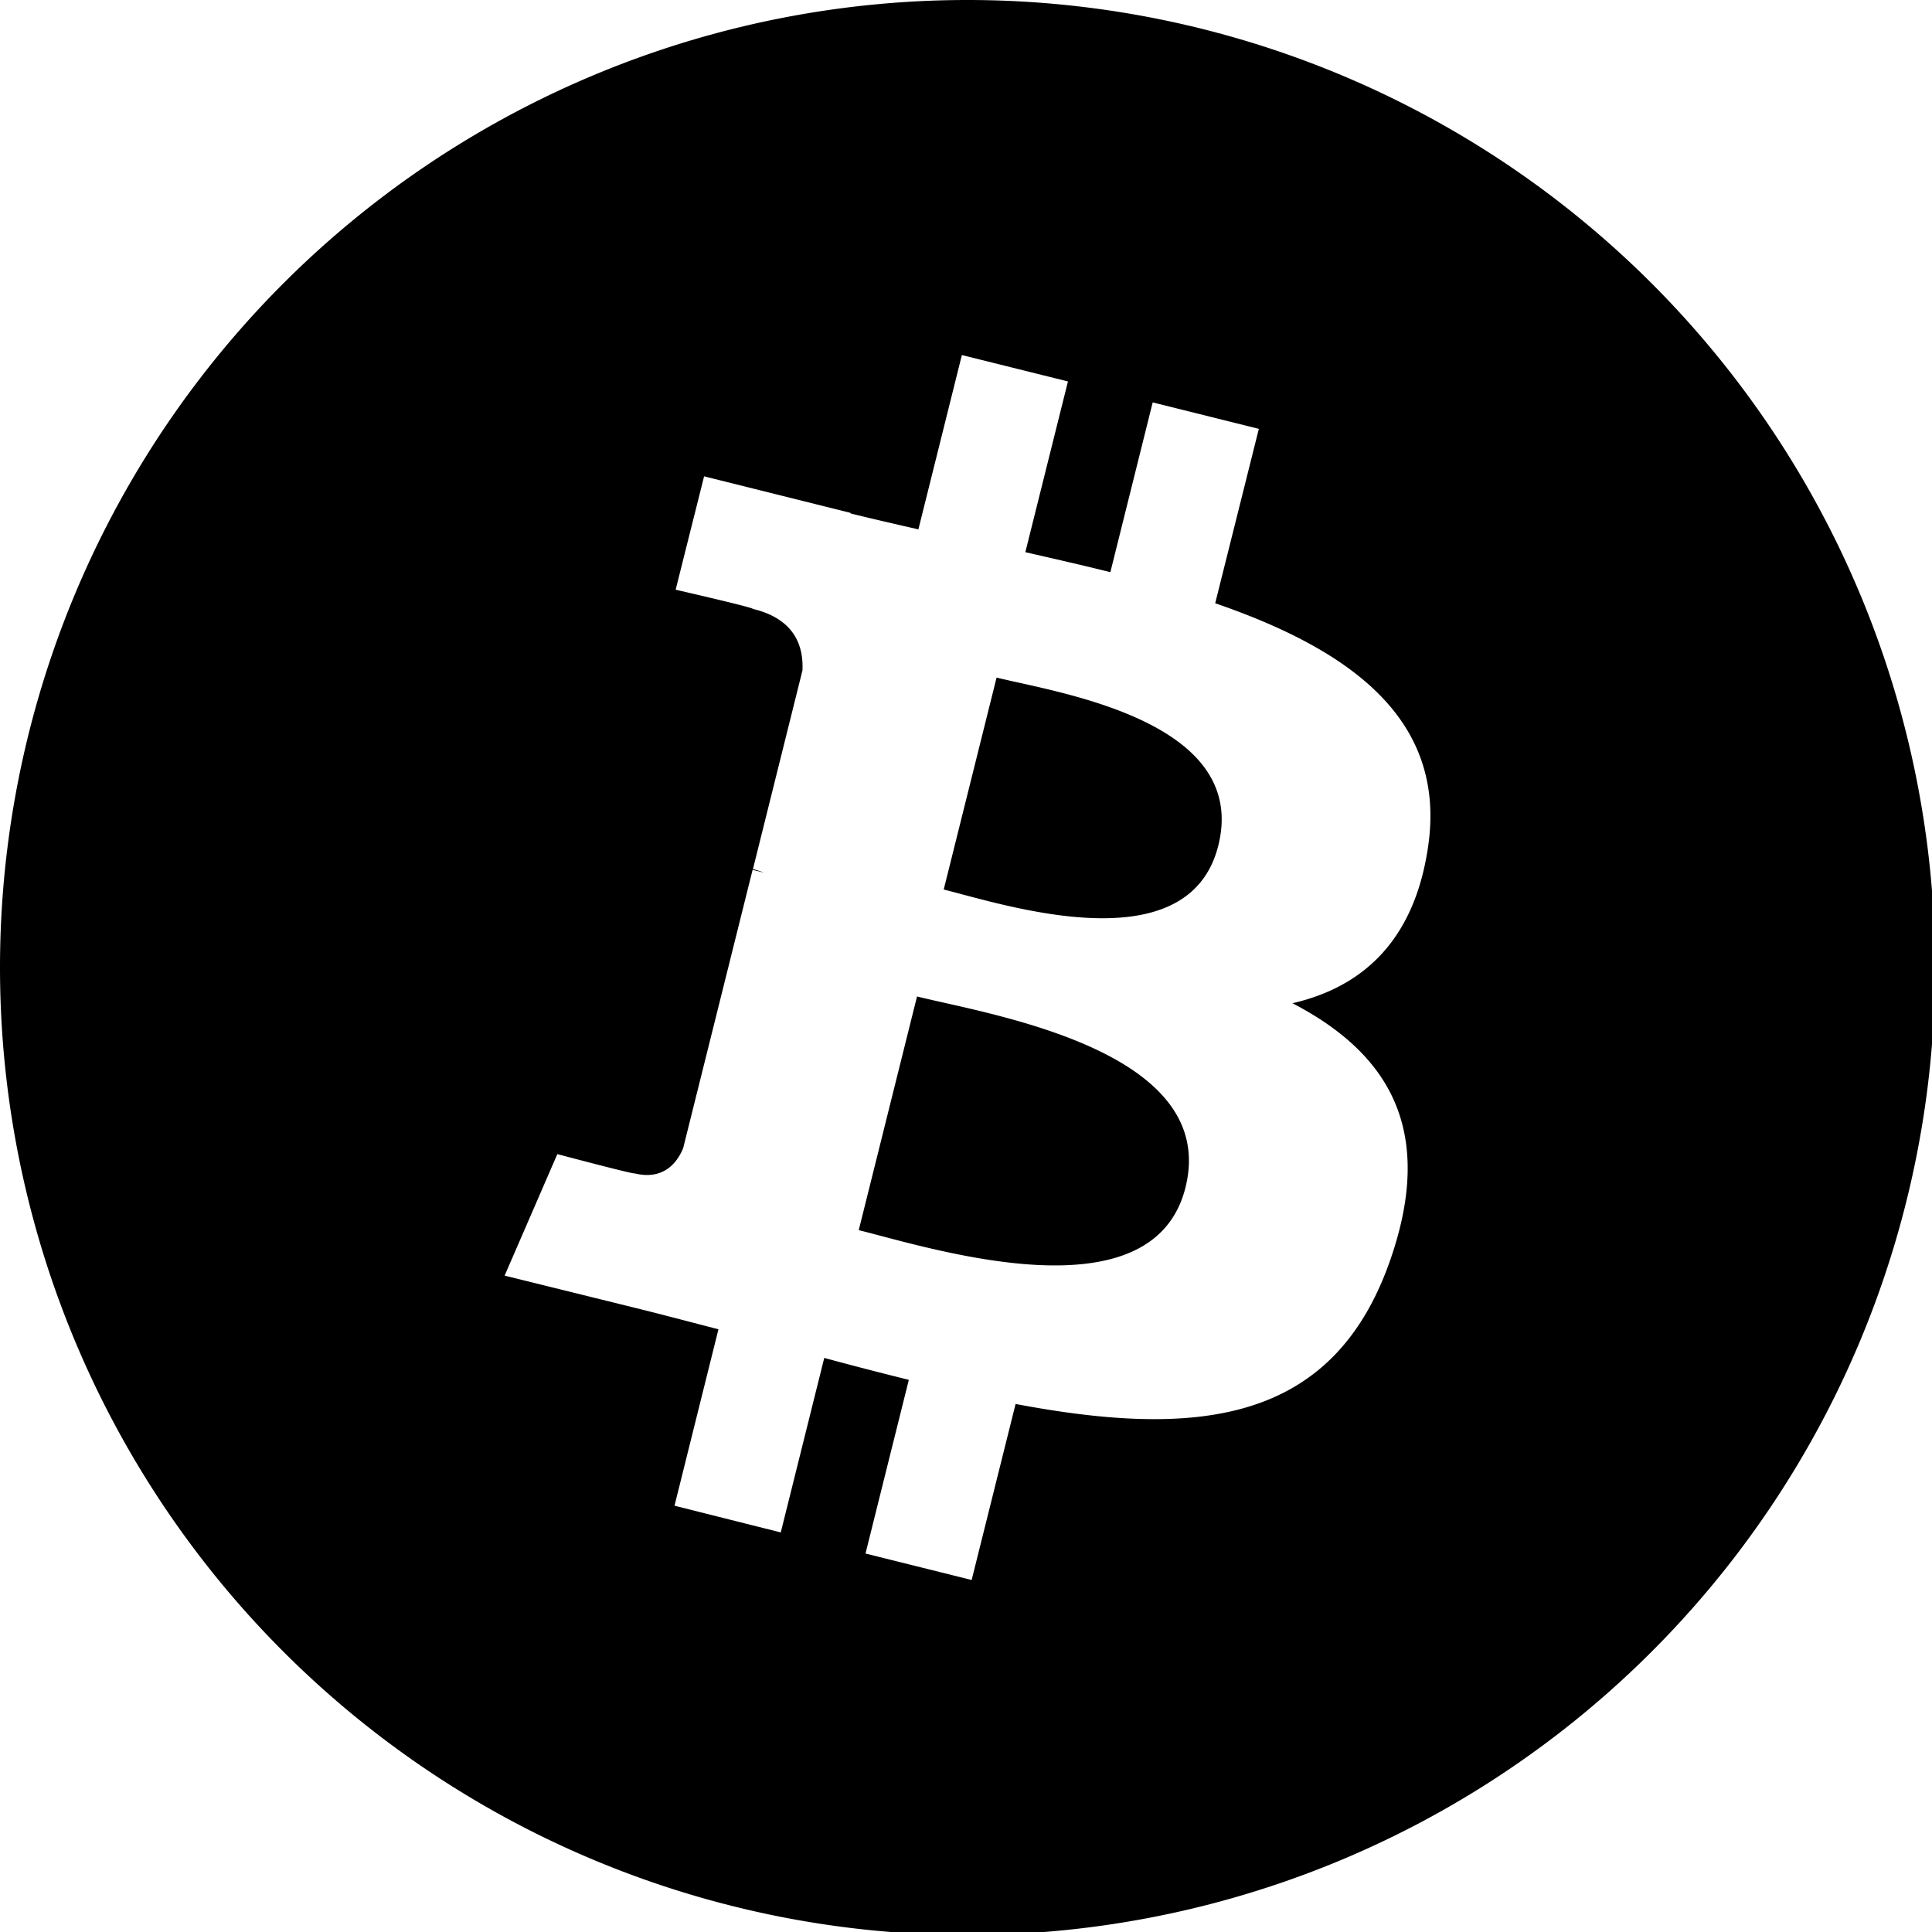 <?xml version="1.0" encoding="UTF-8" standalone="no"?>
<svg
   xmlns:dc="http://purl.org/dc/elements/1.1/"
   xmlns:cc="http://creativecommons.org/ns#"
   xmlns:rdf="http://www.w3.org/1999/02/22-rdf-syntax-ns#"
   xmlns:svg="http://www.w3.org/2000/svg"
   xmlns="http://www.w3.org/2000/svg"
   xmlns:sodipodi="http://sodipodi.sourceforge.net/DTD/sodipodi-0.dtd"
   xmlns:inkscape="http://www.inkscape.org/namespaces/inkscape"
   id="svg1438"
   version="1.1"
   viewBox="0 0 86.728 86.728"
   height="86.728mm"
   width="86.728mm"
   sodipodi:docname="bitcoin.svg"
   inkscape:version="0.92.3 (2405546, 2018-03-11)">
  <sodipodi:namedview
     pagecolor="#ffffff"
     bordercolor="#666666"
     borderopacity="1"
     objecttolerance="10"
     gridtolerance="10"
     guidetolerance="10"
     inkscape:pageopacity="0"
     inkscape:pageshadow="2"
     inkscape:window-width="1920"
     inkscape:window-height="1000"
     id="namedview7"
     showgrid="false"
     inkscape:zoom="0.83364612"
     inkscape:cx="161.49633"
     inkscape:cy="115.91344"
     inkscape:window-x="0"
     inkscape:window-y="41"
     inkscape:window-maximized="1"
     inkscape:current-layer="svg1438" />
  <defs
     id="defs1432">
    <style
       id="style2">.cls-1{fill:#ff9000;}.cls-2{fill:#fff;}.cls-3{fill:#ffba00;}.cls-4{font-size:260px;letter-spacing:-0.03em;}.cls-4,.cls-7{fill:#4e4e4e;font-family:Ubuntu-BoldItalic, Ubuntu;font-style:italic;}.cls-4,.cls-8,.cls-9{font-weight:700;}.cls-5{letter-spacing:-0.04em;}.cls-6{letter-spacing:-0.05em;}.cls-7{font-size:57px;}.cls-12,.cls-9{letter-spacing:0.01em;}.cls-10,.cls-11,.cls-12,.cls-13,.cls-14{font-family:Ubuntu-LightItalic, Ubuntu;}.cls-10{letter-spacing:-0.02em;}.cls-11{letter-spacing:-0.02em;}.cls-13{letter-spacing:-0.01em;}.cls-14{letter-spacing:0.01em;}</style>
  </defs>
  <path
     style="opacity:1;fill:#000000;fill-opacity:1;stroke:none;stroke-width:10.758;stroke-miterlimit:4;stroke-dasharray:none;stroke-opacity:1"
     d="M 163.895 0 A 163.895 163.895 0 0 0 0 163.895 A 163.895 163.895 0 0 0 163.895 327.791 A 163.895 163.895 0 0 0 327.791 163.895 A 163.895 163.895 0 0 0 163.895 0 z M 162.938 60.145 L 180.908 64.617 L 173.688 93.541 C 178.518 94.64 183.368 95.748 188.092 96.924 L 195.264 68.166 L 213.244 72.648 L 205.85 102.188 C 228.554 110.006 245.167 121.731 241.898 143.539 C 239.536 159.505 230.684 167.236 218.941 169.945 C 235.071 178.343 243.286 191.222 235.467 213.551 C 225.758 241.288 202.697 243.613 172.039 237.828 L 164.596 267.646 L 146.615 263.164 L 153.953 233.74 C 149.268 232.583 144.534 231.358 139.627 230.027 L 132.26 259.588 L 114.26 255.064 L 121.703 225.178 C 117.509 224.098 113.239 222.96 108.891 221.871 L 85.482 216.086 L 94.41 195.504 C 94.41 195.504 107.666 199.022 107.482 198.762 C 112.573 200.025 114.83 196.698 115.727 194.49 L 127.488 147.348 L 129.416 147.818 A 14.375 14.375 0 0 0 127.547 147.221 L 135.934 113.564 C 136.117 109.708 134.835 104.888 127.518 103.143 C 127.797 102.95 114.453 99.895 114.453 99.895 L 119.273 80.689 L 144.08 86.879 L 144.08 86.975 C 147.811 87.9 151.658 88.777 155.572 89.674 L 162.938 60.145 z M 168.818 114.779 L 159.863 150.682 C 170.015 153.208 201.31 163.534 206.381 143.221 C 211.654 122.03 178.961 117.305 168.818 114.779 z M 155.342 168.799 L 145.469 208.383 C 157.655 211.41 195.254 223.481 200.816 201.152 C 206.62 177.869 167.538 171.845 155.342 168.799 z "
     transform="scale(0.265)"
     id="path845" />
</svg>
